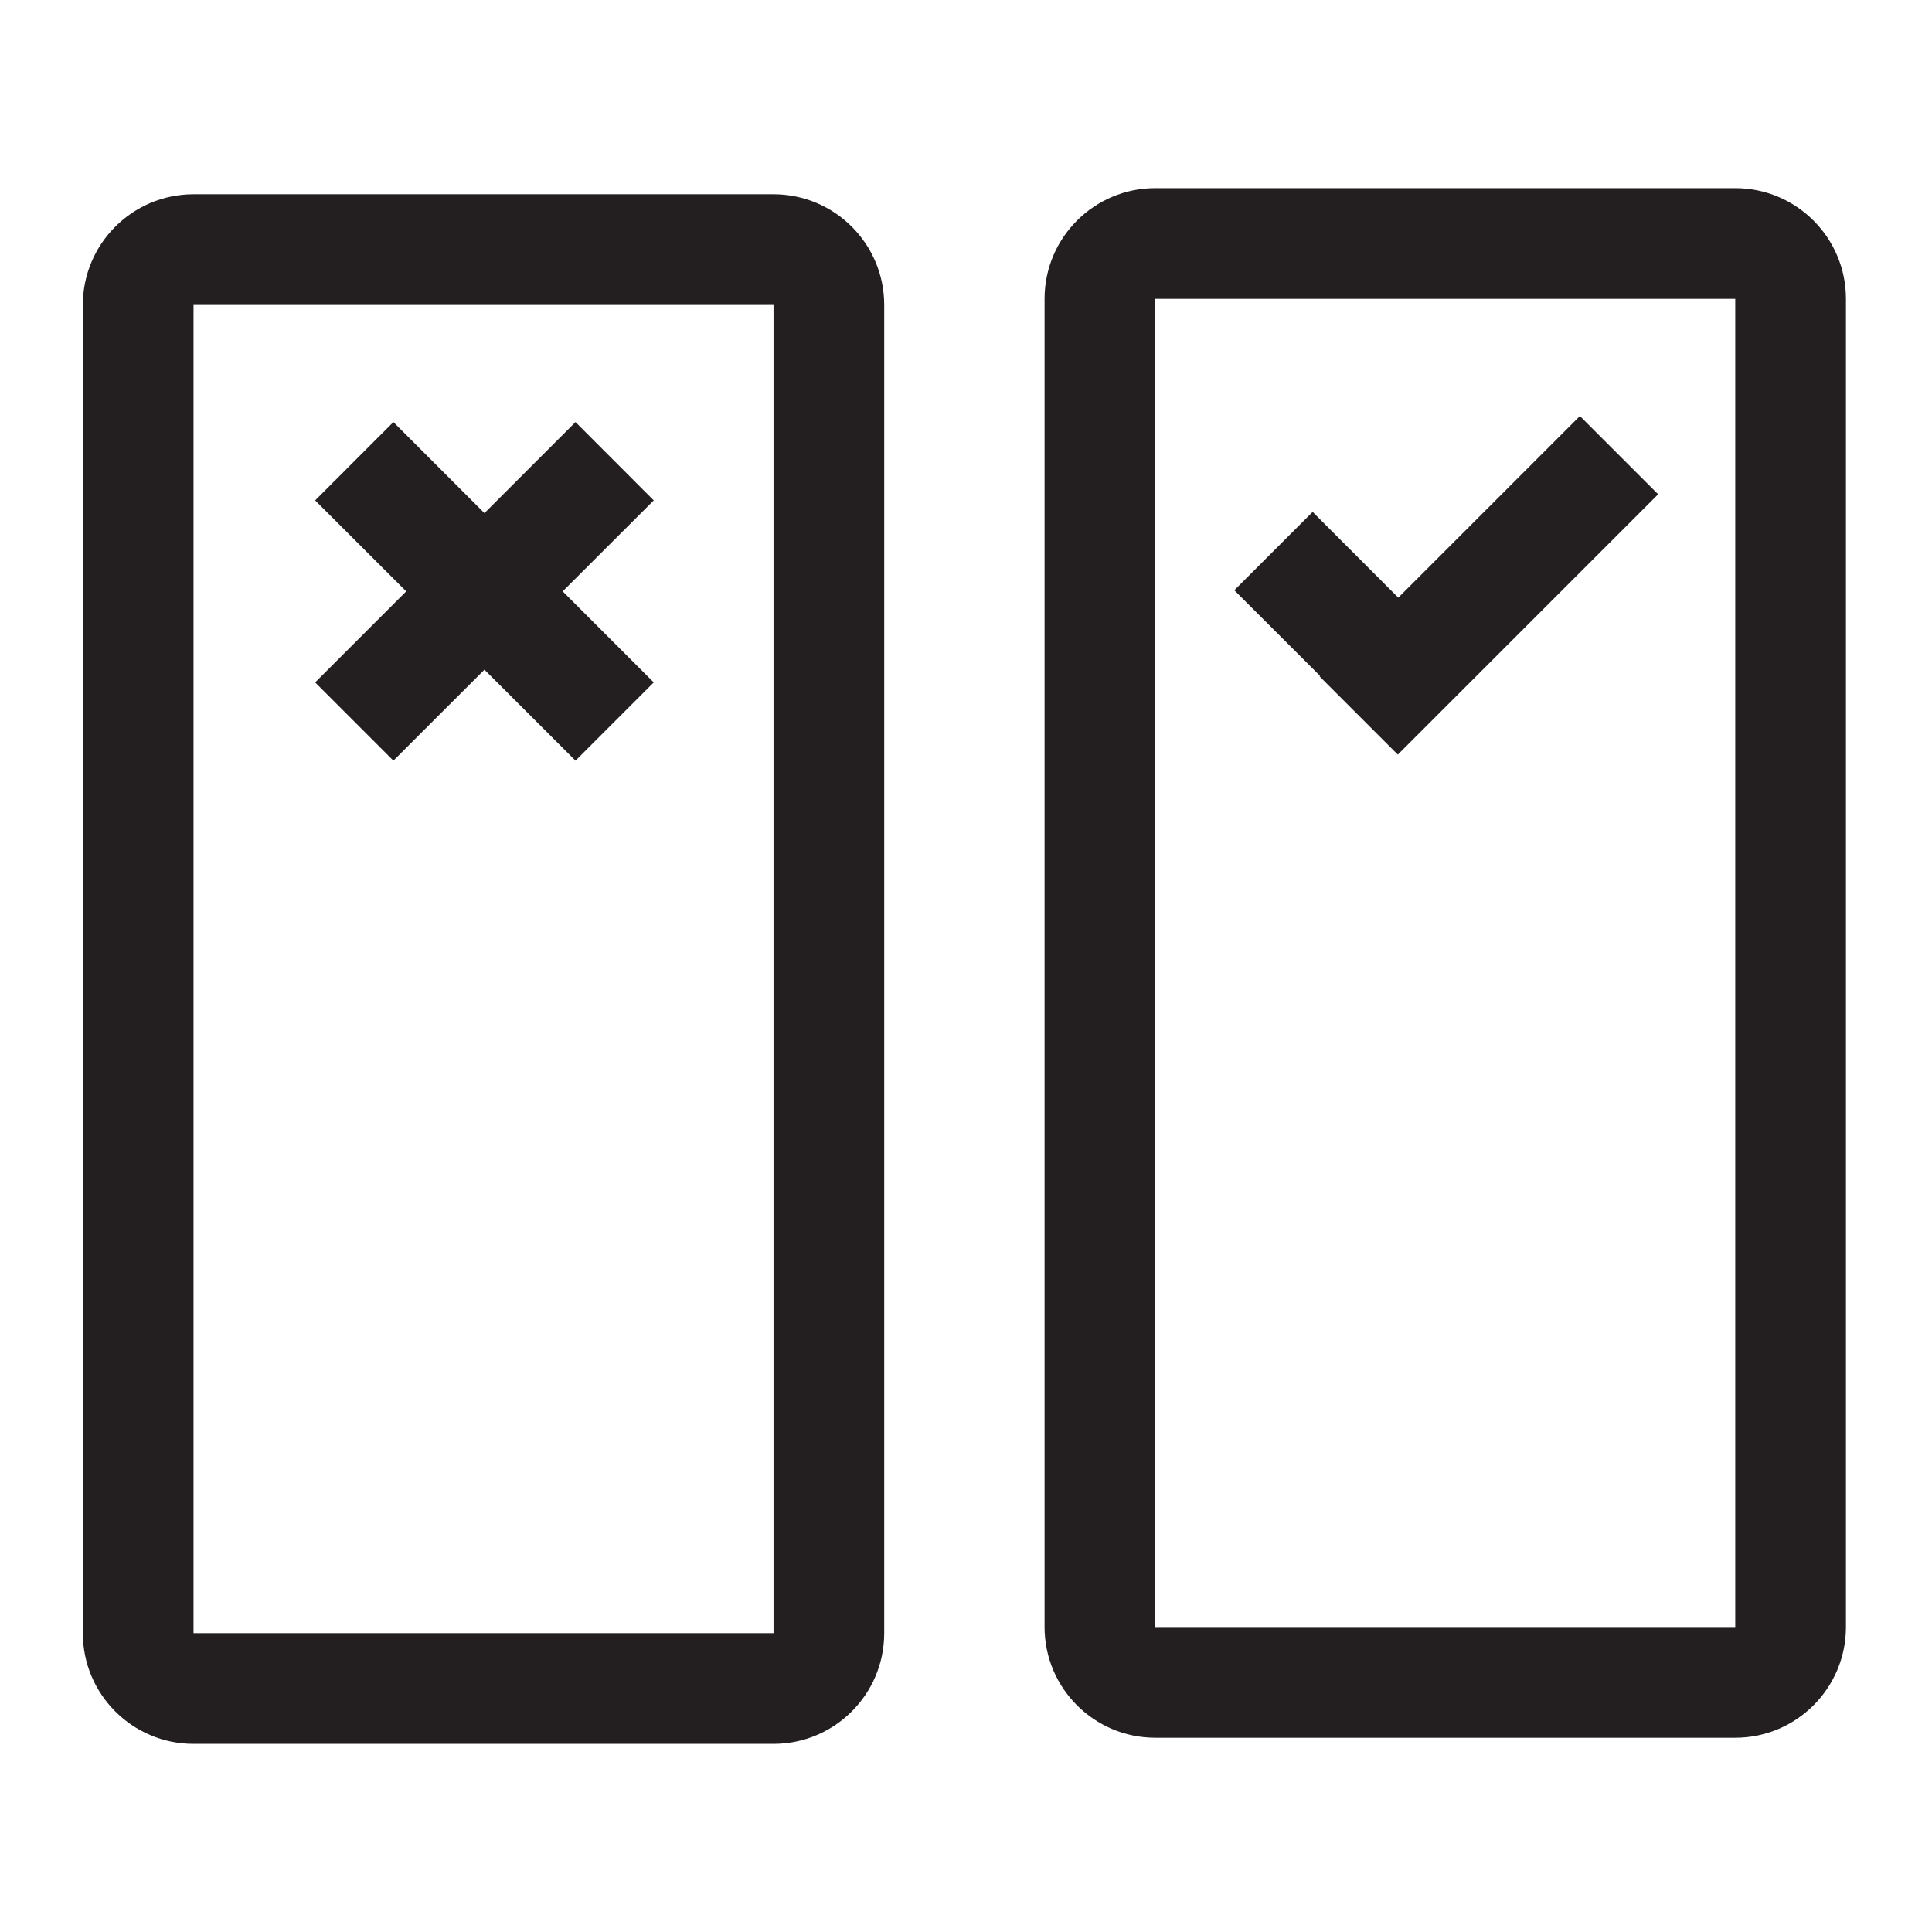 <?xml version="1.0" encoding="utf-8"?>
<!-- Generator: Adobe Illustrator 25.0.0, SVG Export Plug-In . SVG Version: 6.00 Build 0)  -->
<svg version="1.1" id="icone" xmlns="http://www.w3.org/2000/svg" xmlns:xlink="http://www.w3.org/1999/xlink" x="0px" y="0px"
	 viewBox="0 0 24 24" enable-background="new 0 0 24 24" xml:space="preserve">
<g>
	<path fill="#231F20" d="M9.609,2.413H2.404c-0.758,0-1.375,0.615-1.375,1.375v16.5c0,0.76,0.617,1.375,1.375,1.375h7.205
		c0.758,0,1.375-0.615,1.375-1.375v-16.5C10.984,3.027,10.366,2.413,9.609,2.413z M9.609,20.288H2.404v-16.5h7.205V20.288z"/>
	<polygon fill="#231F20" points="4.887,9.449 6.018,8.319 7.149,9.449 8.121,8.477 6.99,7.346 8.121,6.216 7.149,5.243 6.018,6.374 
		4.887,5.243 3.915,6.216 5.046,7.346 3.915,8.477 	"/>
	<path fill="#231F20" d="M21.556,2.337h-7.205c-0.758,0-1.375,0.615-1.375,1.375v16.5c0,0.76,0.617,1.375,1.375,1.375h7.205
		c0.758,0,1.375-0.615,1.375-1.375v-16.5C22.931,2.952,22.314,2.337,21.556,2.337z M21.556,20.212h-7.205v-16.5h7.205V20.212z"/>
	<polygon fill="#231F20" points="16.392,8.402 17.364,9.374 20.598,6.14 19.626,5.168 17.37,7.424 16.306,6.359 15.333,7.332 
		16.398,8.396 	"/>
</g>
</svg>
